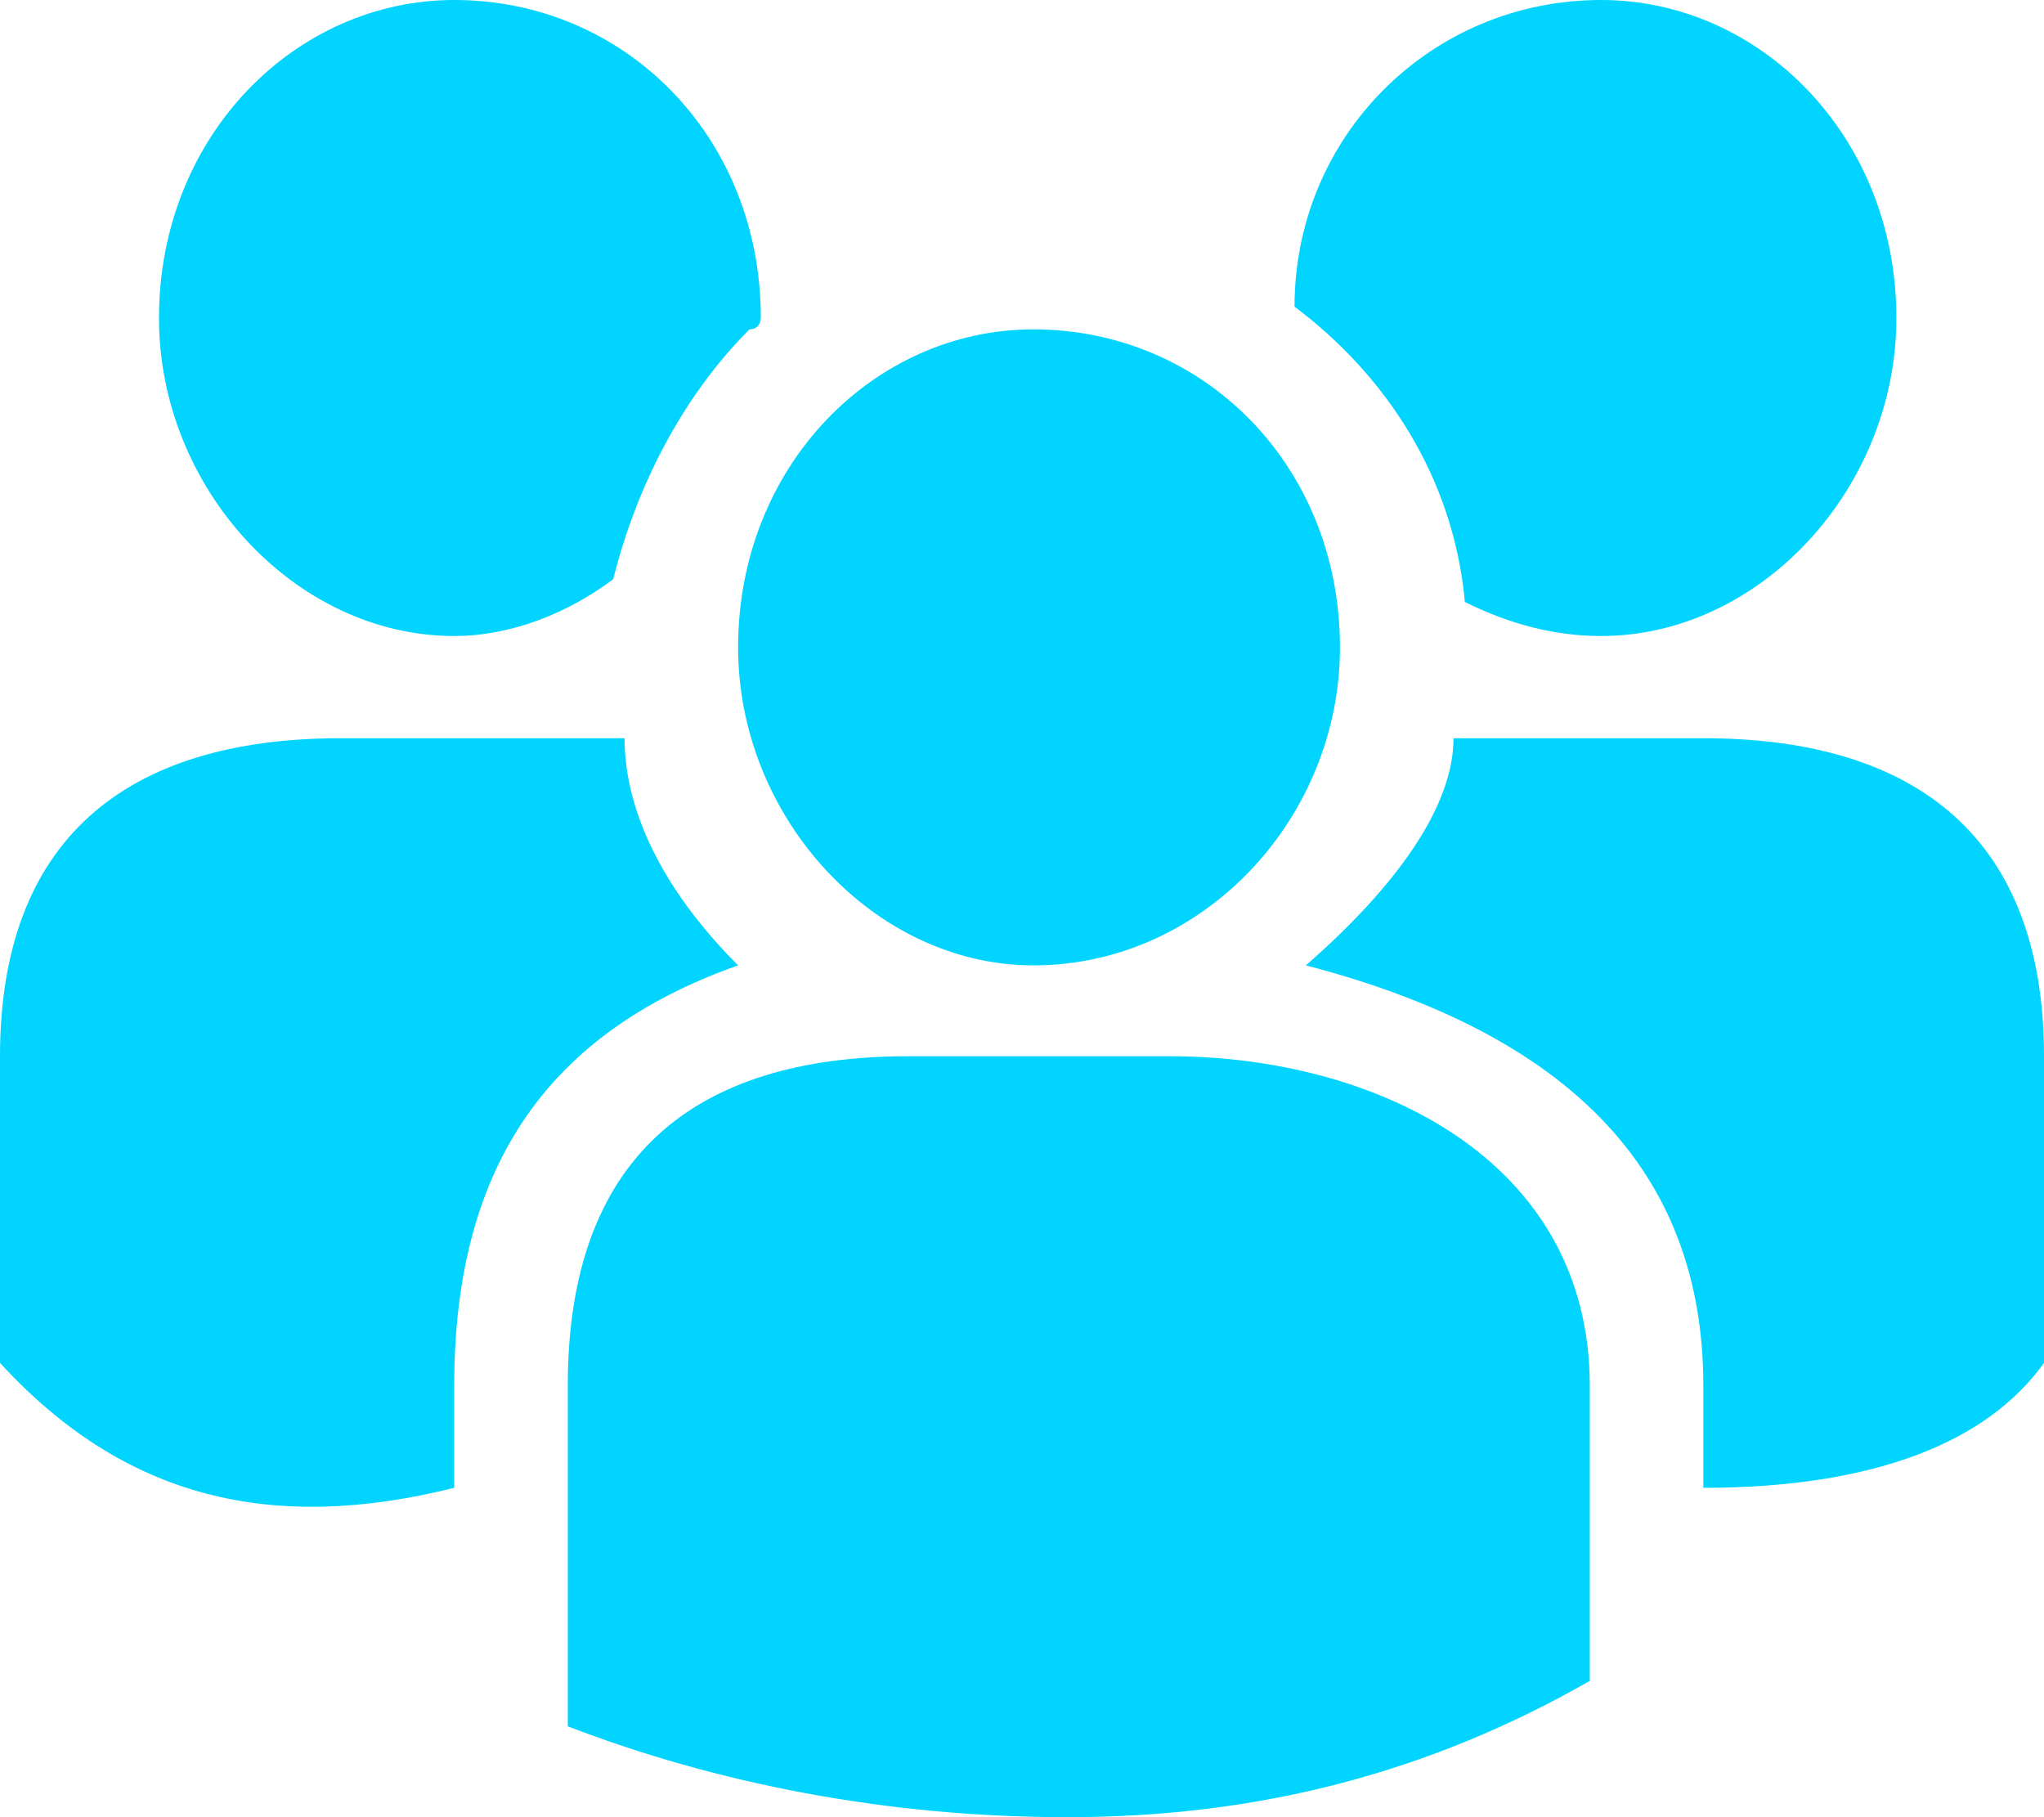 <svg xmlns="http://www.w3.org/2000/svg" width="18" height="16" viewBox="0 0 18 16"><title>icon job seekers</title><g fill="none"><g fill="#00D4FF"><path d="M11.4 2.7C12.2 3.3 12.8 4.2 12.9 5.3 13.3 5.5 13.7 5.6 14.1 5.6 15.5 5.6 16.7 4.3 16.7 2.8 16.7 1.2 15.5 0 14.1 0 12.6 0 11.4 1.2 11.4 2.7ZM9.1 8.5C10.6 8.5 11.8 7.2 11.8 5.7 11.8 4.1 10.6 2.9 9.1 2.9 7.7 2.9 6.5 4.1 6.5 5.7 6.5 7.2 7.7 8.5 9.1 8.5ZM10.3 9.3L8 9.3C6.1 9.3 5 10.2 5 12.2L5 15.2C6.3 15.7 7.8 16 9.4 16 11.1 16 12.6 15.6 14 14.8L14 12.2C14 10.2 12.1 9.3 10.3 9.3ZM15 6.5L12.8 6.5C12.8 7.1 12.3 7.8 11.5 8.5 13.8 9.1 15 10.3 15 12.2L15 13.1C16.5 13.1 17.5 12.7 18 12L18 9.3C18 7.4 16.9 6.5 15 6.5ZM4 5.6C4.5 5.6 5 5.4 5.4 5.1 5.6 4.3 6 3.5 6.6 2.9 6.7 2.9 6.7 2.8 6.7 2.8 6.7 1.2 5.5 0 4 0 2.6 0 1.4 1.2 1.4 2.8 1.4 4.3 2.6 5.6 4 5.6ZM6.5 8.5C5.8 7.8 5.5 7.1 5.5 6.5L3 6.5C1.1 6.5 0 7.4 0 9.3L0 12C1.1 13.2 2.4 13.5 4 13.1L4 12.2C4 10.3 4.8 9.1 6.5 8.5Z"/></g></g></svg>
